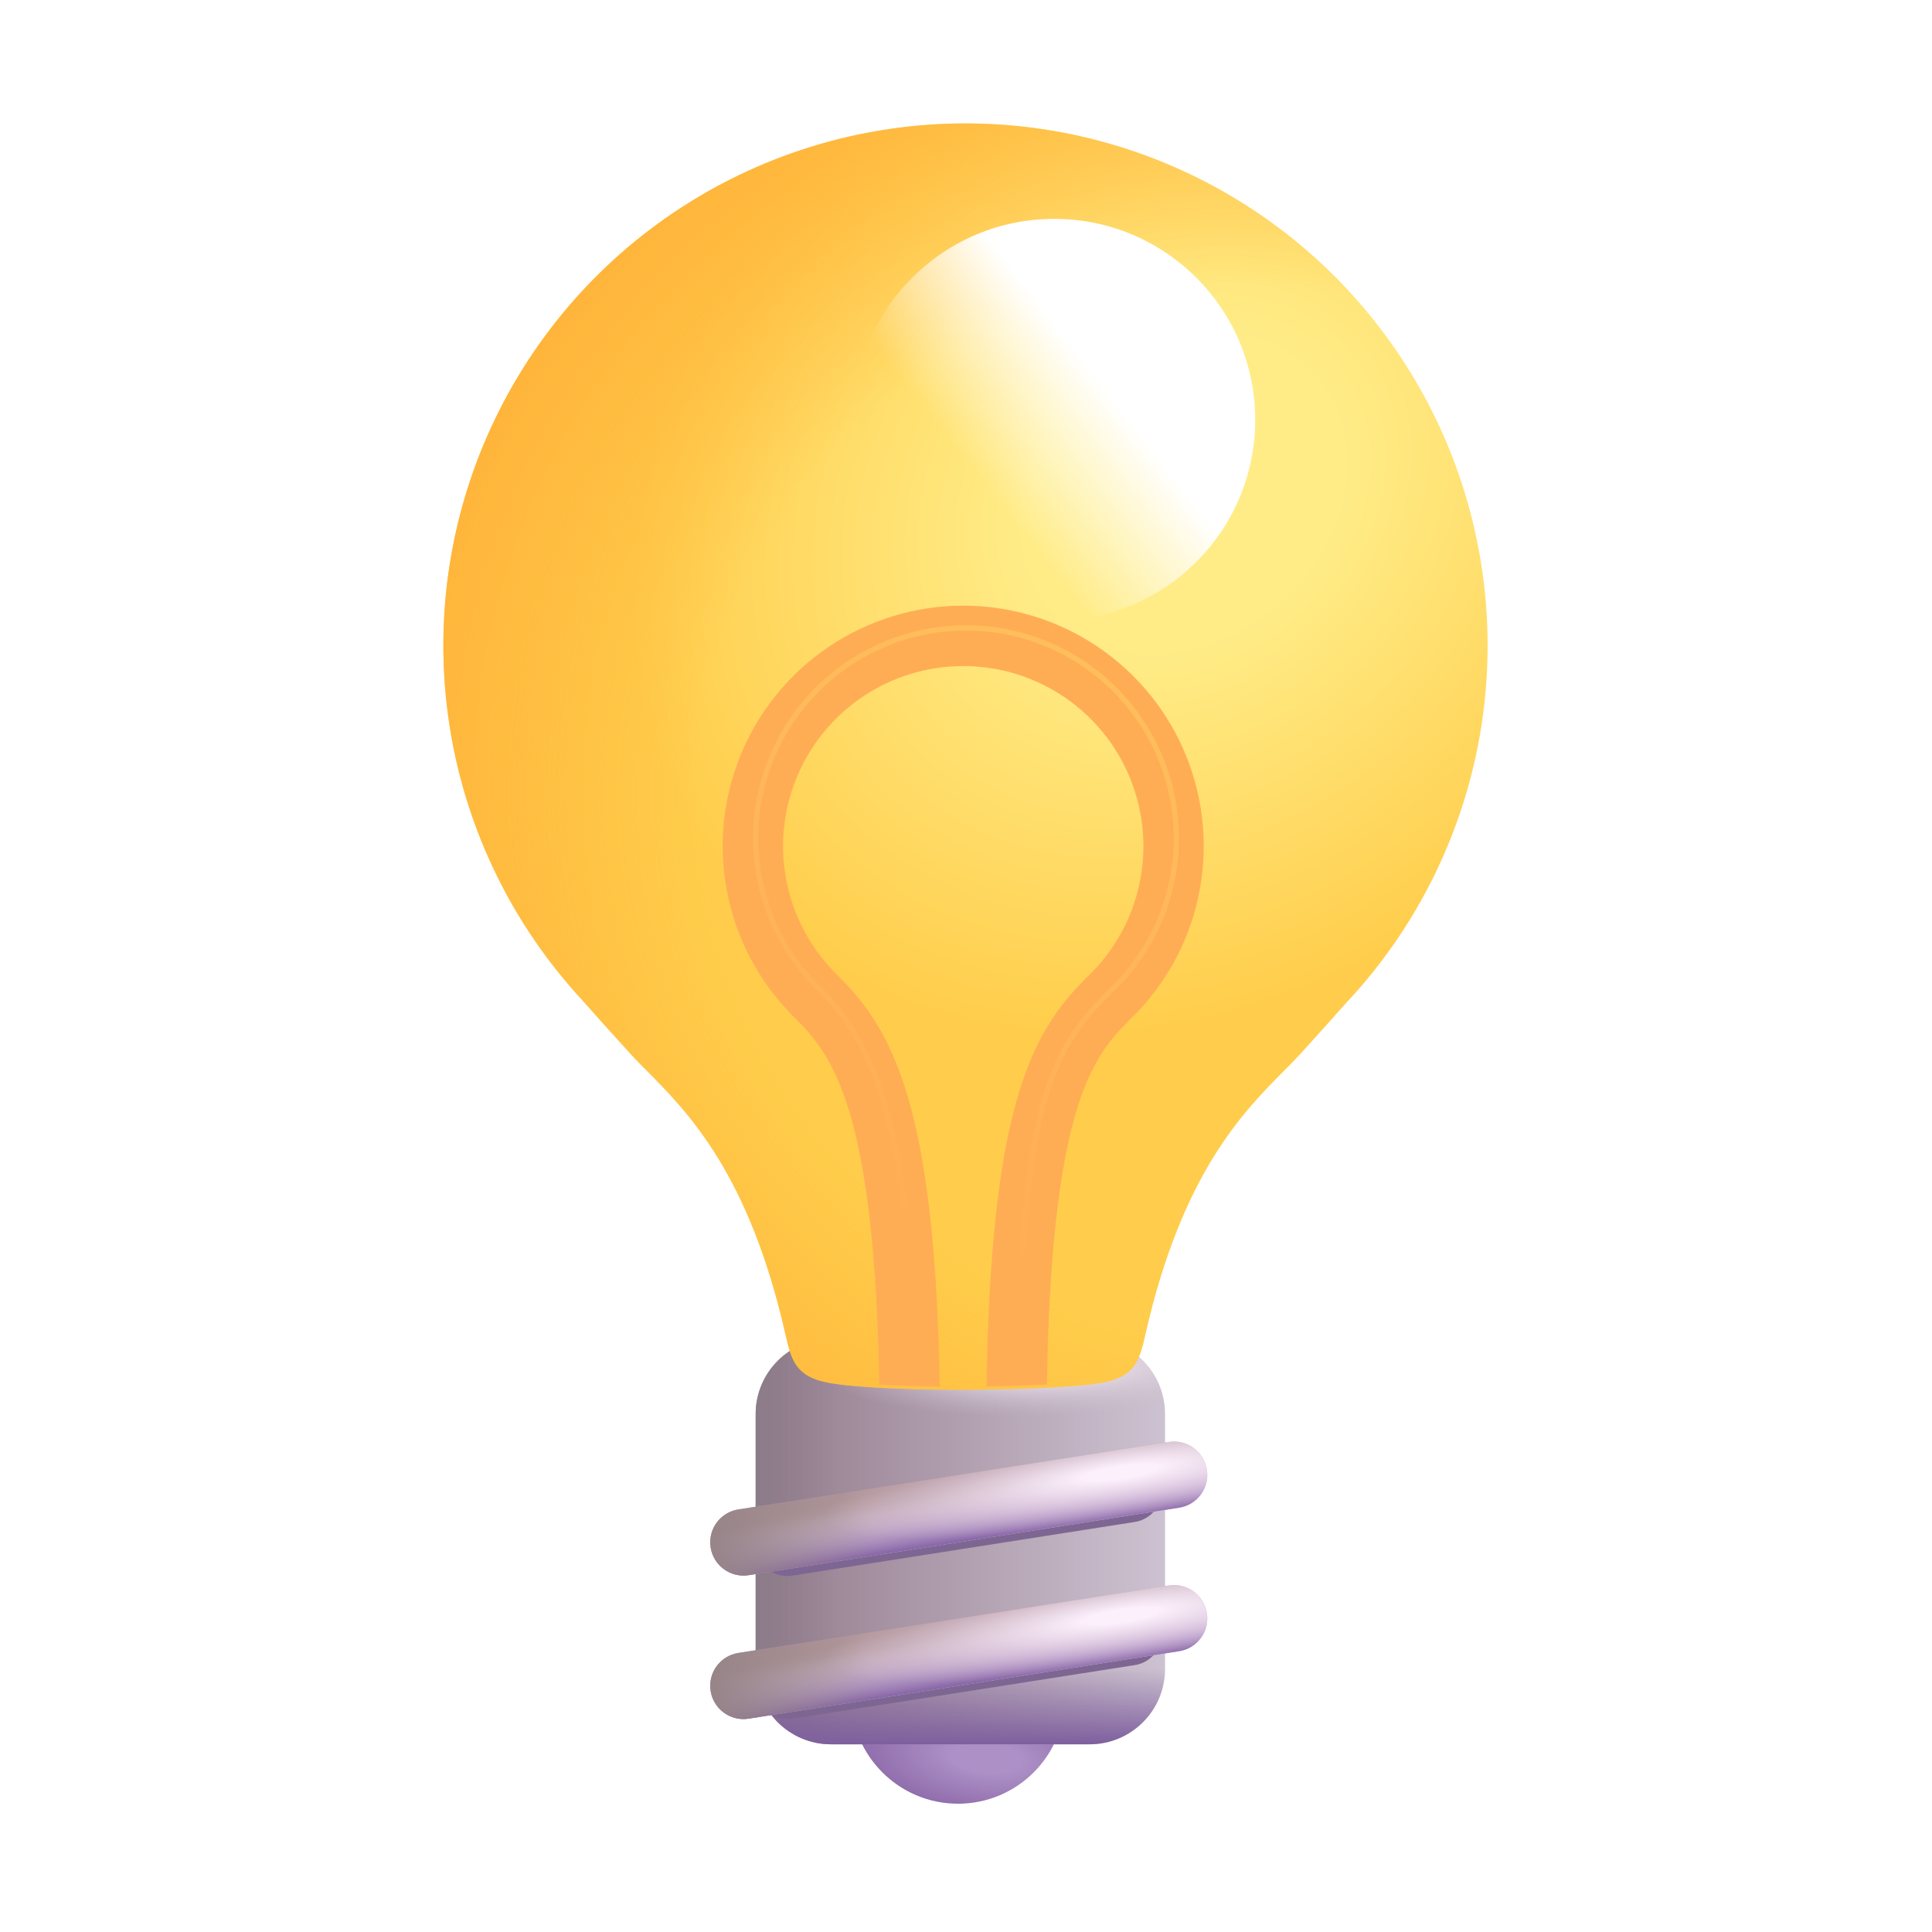 <svg width="70" height="70" viewBox="0 0 70 70" fill="none" xmlns="http://www.w3.org/2000/svg">
<path d="M34.711 65.352C36.853 65.352 38.59 63.615 38.59 61.473C38.59 59.331 36.853 57.595 34.711 57.595C32.569 57.595 30.833 59.331 30.833 61.473C30.833 63.615 32.569 65.352 34.711 65.352Z" fill="url(#paint0_radial_201_269)"/>
<path d="M39.478 48.501H30.113C28.603 48.501 27.379 49.725 27.379 51.236V60.465C27.379 61.975 28.603 63.199 30.113 63.199H39.478C40.988 63.199 42.212 61.975 42.212 60.465V51.236C42.212 49.725 40.988 48.501 39.478 48.501Z" fill="url(#paint1_linear_201_269)"/>
<path d="M39.478 48.501H30.113C28.603 48.501 27.379 49.725 27.379 51.236V60.465C27.379 61.975 28.603 63.199 30.113 63.199H39.478C40.988 63.199 42.212 61.975 42.212 60.465V51.236C42.212 49.725 40.988 48.501 39.478 48.501Z" fill="url(#paint2_linear_201_269)"/>
<path d="M39.478 48.501H30.113C28.603 48.501 27.379 49.725 27.379 51.236V60.465C27.379 61.975 28.603 63.199 30.113 63.199H39.478C40.988 63.199 42.212 61.975 42.212 60.465V51.236C42.212 49.725 40.988 48.501 39.478 48.501Z" fill="url(#paint3_radial_201_269)"/>
<path d="M39.478 48.501H30.113C28.603 48.501 27.379 49.725 27.379 51.236V60.465C27.379 61.975 28.603 63.199 30.113 63.199H39.478C40.988 63.199 42.212 61.975 42.212 60.465V51.236C42.212 49.725 40.988 48.501 39.478 48.501Z" fill="url(#paint4_linear_201_269)"/>
<g filter="url(#filter0_i_201_269)">
<path d="M34.49 50.245H34.608C35.825 50.238 38.62 50.192 39.742 49.989C40.946 49.77 41.101 49.168 41.315 48.228C42.632 42.422 44.842 40.191 46.32 38.699C46.549 38.47 46.758 38.254 46.946 38.051C47.587 37.347 48.142 36.726 48.565 36.247C51.092 33.563 52.78 30.2 53.422 26.571C54.064 22.941 53.631 19.203 52.178 15.816C50.724 12.428 48.312 9.54 45.239 7.504C42.166 5.469 38.565 4.376 34.879 4.359C31.193 4.343 27.582 5.403 24.491 7.411C21.399 9.418 18.962 12.285 17.477 15.659C15.993 19.033 15.527 22.767 16.136 26.403C16.745 30.038 18.403 33.416 20.906 36.122C21.343 36.617 21.938 37.284 22.638 38.051C22.841 38.273 23.049 38.489 23.264 38.699C24.741 40.191 26.952 42.424 28.269 48.228C28.483 49.168 28.639 49.77 29.842 49.989C30.96 50.192 33.224 50.238 34.37 50.242L34.49 50.245Z" fill="url(#paint5_radial_201_269)"/>
<path d="M34.49 50.245H34.608C35.825 50.238 38.62 50.192 39.742 49.989C40.946 49.77 41.101 49.168 41.315 48.228C42.632 42.422 44.842 40.191 46.32 38.699C46.549 38.47 46.758 38.254 46.946 38.051C47.587 37.347 48.142 36.726 48.565 36.247C51.092 33.563 52.78 30.2 53.422 26.571C54.064 22.941 53.631 19.203 52.178 15.816C50.724 12.428 48.312 9.54 45.239 7.504C42.166 5.469 38.565 4.376 34.879 4.359C31.193 4.343 27.582 5.403 24.491 7.411C21.399 9.418 18.962 12.285 17.477 15.659C15.993 19.033 15.527 22.767 16.136 26.403C16.745 30.038 18.403 33.416 20.906 36.122C21.343 36.617 21.938 37.284 22.638 38.051C22.841 38.273 23.049 38.489 23.264 38.699C24.741 40.191 26.952 42.424 28.269 48.228C28.483 49.168 28.639 49.77 29.842 49.989C30.96 50.192 33.224 50.238 34.37 50.242L34.49 50.245Z" fill="url(#paint6_radial_201_269)"/>
</g>
<path d="M38.198 22.49C42.219 22.49 45.478 19.23 45.478 15.21C45.478 11.189 42.219 7.93 38.198 7.93C34.177 7.93 30.918 11.189 30.918 15.21C30.918 19.23 34.177 22.49 38.198 22.49Z" fill="url(#paint7_linear_201_269)"/>
<g filter="url(#filter1_i_201_269)">
<path d="M33.86 50.238C33.784 45.487 33.405 42.359 32.828 40.18C32.165 37.671 31.235 36.417 30.251 35.426L30.24 35.413L30.227 35.402C29.278 34.505 28.62 33.343 28.338 32.067C28.056 30.791 28.164 29.46 28.647 28.246C29.131 27.032 29.967 25.991 31.048 25.258C32.129 24.525 33.406 24.133 34.712 24.133C36.019 24.133 37.295 24.525 38.376 25.258C39.458 25.991 40.294 27.032 40.777 28.246C41.26 29.46 41.368 30.791 41.086 32.067C40.805 33.343 40.147 34.505 39.198 35.402L39.184 35.413L39.171 35.426C38.207 36.402 37.264 37.57 36.592 40.06C36.011 42.214 35.63 45.353 35.553 50.234C36.214 50.223 37.004 50.203 37.743 50.168C37.822 45.425 38.194 42.52 38.706 40.63C39.257 38.581 39.968 37.732 40.714 36.977C41.977 35.777 42.852 34.226 43.224 32.523C43.597 30.821 43.451 29.046 42.805 27.427C42.159 25.809 41.042 24.422 39.599 23.444C38.157 22.467 36.454 21.944 34.711 21.944C32.968 21.944 31.266 22.467 29.823 23.444C28.38 24.422 27.264 25.809 26.617 27.427C25.971 29.046 25.825 30.821 26.198 32.523C26.571 34.226 27.445 35.777 28.709 36.977C29.437 37.715 30.157 38.636 30.715 40.74C31.222 42.663 31.59 45.561 31.671 50.168C32.429 50.212 33.228 50.229 33.858 50.238" fill="#FFAD55"/>
</g>
<g filter="url(#filter2_f_201_269)">
<path d="M36.923 49.742C36.923 39.305 38.522 37.638 40.237 35.908C41.345 34.86 42.114 33.503 42.442 32.013C42.771 30.524 42.645 28.97 42.081 27.553C41.517 26.135 40.541 24.92 39.278 24.064C38.016 23.207 36.526 22.75 35 22.75C33.475 22.75 31.984 23.207 30.722 24.064C29.46 24.92 28.483 26.135 27.919 27.553C27.355 28.97 27.229 30.524 27.558 32.013C27.887 33.503 28.655 34.86 29.763 35.908C31.478 37.638 33.069 40.635 33.069 49.742" stroke="url(#paint8_linear_201_269)" stroke-width="0.188"/>
</g>
<g filter="url(#filter3_f_201_269)">
<path d="M40.754 52.831L28.347 54.775C27.708 54.875 27.271 55.474 27.372 56.113C27.472 56.751 28.07 57.188 28.709 57.088L41.116 55.144C41.755 55.044 42.191 54.445 42.091 53.806C41.991 53.168 41.392 52.731 40.754 52.831Z" fill="#7E6693"/>
</g>
<g filter="url(#filter4_f_201_269)">
<path d="M40.754 58.018L28.347 59.962C27.708 60.062 27.271 60.661 27.372 61.299C27.472 61.938 28.07 62.374 28.709 62.274L41.116 60.33C41.755 60.23 42.191 59.632 42.091 58.993C41.991 58.354 41.392 57.918 40.754 58.018Z" fill="#7E6693"/>
</g>
<path d="M42.35 57.445L26.751 59.889C26.094 59.992 25.644 60.608 25.747 61.266C25.85 61.924 26.467 62.373 27.125 62.27L42.724 59.826C43.381 59.723 43.831 59.106 43.728 58.449C43.625 57.791 43.008 57.342 42.35 57.445Z" fill="url(#paint9_linear_201_269)"/>
<path d="M42.35 57.445L26.751 59.889C26.094 59.992 25.644 60.608 25.747 61.266C25.85 61.924 26.467 62.373 27.125 62.27L42.724 59.826C43.381 59.723 43.831 59.106 43.728 58.449C43.625 57.791 43.008 57.342 42.35 57.445Z" fill="url(#paint10_linear_201_269)"/>
<path d="M42.35 57.445L26.751 59.889C26.094 59.992 25.644 60.608 25.747 61.266C25.85 61.924 26.467 62.373 27.125 62.27L42.724 59.826C43.381 59.723 43.831 59.106 43.728 58.449C43.625 57.791 43.008 57.342 42.35 57.445Z" fill="url(#paint11_linear_201_269)"/>
<path d="M42.35 57.445L26.751 59.889C26.094 59.992 25.644 60.608 25.747 61.266C25.85 61.924 26.467 62.373 27.125 62.27L42.724 59.826C43.381 59.723 43.831 59.106 43.728 58.449C43.625 57.791 43.008 57.342 42.35 57.445Z" fill="url(#paint12_radial_201_269)"/>
<path d="M42.35 52.245L26.751 54.689C26.094 54.792 25.644 55.409 25.747 56.066C25.85 56.724 26.467 57.174 27.125 57.071L42.724 54.627C43.381 54.523 43.831 53.907 43.728 53.249C43.625 52.591 43.008 52.142 42.35 52.245Z" fill="url(#paint13_linear_201_269)"/>
<path d="M42.35 52.245L26.751 54.689C26.094 54.792 25.644 55.409 25.747 56.066C25.85 56.724 26.467 57.174 27.125 57.071L42.724 54.627C43.381 54.523 43.831 53.907 43.728 53.249C43.625 52.591 43.008 52.142 42.35 52.245Z" fill="url(#paint14_linear_201_269)"/>
<path d="M42.35 52.245L26.751 54.689C26.094 54.792 25.644 55.409 25.747 56.066C25.85 56.724 26.467 57.174 27.125 57.071L42.724 54.627C43.381 54.523 43.831 53.907 43.728 53.249C43.625 52.591 43.008 52.142 42.35 52.245Z" fill="url(#paint15_linear_201_269)"/>
<path d="M42.35 52.245L26.751 54.689C26.094 54.792 25.644 55.409 25.747 56.066C25.85 56.724 26.467 57.174 27.125 57.071L42.724 54.627C43.381 54.523 43.831 53.907 43.728 53.249C43.625 52.591 43.008 52.142 42.35 52.245Z" fill="url(#paint16_radial_201_269)"/>
<defs>
<filter id="filter0_i_201_269" x="15.876" y="4.359" width="38.023" height="45.998" filterUnits="userSpaceOnUse" color-interpolation-filters="sRGB">
<feFlood flood-opacity="0" result="BackgroundImageFix"/>
<feBlend mode="normal" in="SourceGraphic" in2="BackgroundImageFix" result="shape"/>
<feColorMatrix in="SourceAlpha" type="matrix" values="0 0 0 0 0 0 0 0 0 0 0 0 0 0 0 0 0 0 127 0" result="hardAlpha"/>
<feOffset dx="0.188" dy="0.113"/>
<feGaussianBlur stdDeviation="0.375"/>
<feComposite in2="hardAlpha" operator="arithmetic" k2="-1" k3="1"/>
<feColorMatrix type="matrix" values="0 0 0 0 0.992 0 0 0 0 0.667 0 0 0 0 0.31 0 0 0 1 0"/>
<feBlend mode="normal" in2="shape" result="effect1_innerShadow_201_269"/>
</filter>
<filter id="filter1_i_201_269" x="25.996" y="21.944" width="17.617" height="28.294" filterUnits="userSpaceOnUse" color-interpolation-filters="sRGB">
<feFlood flood-opacity="0" result="BackgroundImageFix"/>
<feBlend mode="normal" in="SourceGraphic" in2="BackgroundImageFix" result="shape"/>
<feColorMatrix in="SourceAlpha" type="matrix" values="0 0 0 0 0 0 0 0 0 0 0 0 0 0 0 0 0 0 127 0" result="hardAlpha"/>
<feOffset dx="0.188"/>
<feGaussianBlur stdDeviation="0.188"/>
<feComposite in2="hardAlpha" operator="arithmetic" k2="-1" k3="1"/>
<feColorMatrix type="matrix" values="0 0 0 0 1 0 0 0 0 0.573 0 0 0 0 0.255 0 0 0 1 0"/>
<feBlend mode="normal" in2="shape" result="effect1_innerShadow_201_269"/>
</filter>
<filter id="filter2_f_201_269" x="27.098" y="22.468" width="15.805" height="27.461" filterUnits="userSpaceOnUse" color-interpolation-filters="sRGB">
<feFlood flood-opacity="0" result="BackgroundImageFix"/>
<feBlend mode="normal" in="SourceGraphic" in2="BackgroundImageFix" result="shape"/>
<feGaussianBlur stdDeviation="0.094" result="effect1_foregroundBlur_201_269"/>
</filter>
<filter id="filter3_f_201_269" x="27.17" y="52.63" width="15.123" height="4.66" filterUnits="userSpaceOnUse" color-interpolation-filters="sRGB">
<feFlood flood-opacity="0" result="BackgroundImageFix"/>
<feBlend mode="normal" in="SourceGraphic" in2="BackgroundImageFix" result="shape"/>
<feGaussianBlur stdDeviation="0.094" result="effect1_foregroundBlur_201_269"/>
</filter>
<filter id="filter4_f_201_269" x="27.17" y="57.816" width="15.123" height="4.66" filterUnits="userSpaceOnUse" color-interpolation-filters="sRGB">
<feFlood flood-opacity="0" result="BackgroundImageFix"/>
<feBlend mode="normal" in="SourceGraphic" in2="BackgroundImageFix" result="shape"/>
<feGaussianBlur stdDeviation="0.094" result="effect1_foregroundBlur_201_269"/>
</filter>
<radialGradient id="paint0_radial_201_269" cx="0" cy="0" r="1" gradientUnits="userSpaceOnUse" gradientTransform="translate(35.737 63.678) rotate(96.654) scale(2.065 4.782)">
<stop offset="0.268" stop-color="#AC90C6"/>
<stop offset="1" stop-color="#8E6AAA"/>
</radialGradient>
<linearGradient id="paint1_linear_201_269" x1="42.212" y1="56.442" x2="27.379" y2="56.442" gradientUnits="userSpaceOnUse">
<stop stop-color="#CDC2D1"/>
<stop offset="1" stop-color="#947C8D"/>
</linearGradient>
<linearGradient id="paint2_linear_201_269" x1="26.646" y1="57.56" x2="30.269" y2="57.56" gradientUnits="userSpaceOnUse">
<stop stop-color="#8A7B88"/>
<stop offset="1" stop-color="#8A7B88" stop-opacity="0"/>
</linearGradient>
<radialGradient id="paint3_radial_201_269" cx="0" cy="0" r="1" gradientUnits="userSpaceOnUse" gradientTransform="translate(37.855 49.525) rotate(88.636) scale(1.804 8.033)">
<stop offset="0.229" stop-color="#EDE2EB"/>
<stop offset="1" stop-color="#C8BCCB" stop-opacity="0"/>
</radialGradient>
<linearGradient id="paint4_linear_201_269" x1="38.198" y1="63.199" x2="38.198" y2="60.43" gradientUnits="userSpaceOnUse">
<stop stop-color="#7E5F9E"/>
<stop offset="1" stop-color="#7E5F9E" stop-opacity="0"/>
</linearGradient>
<radialGradient id="paint5_radial_201_269" cx="0" cy="0" r="1" gradientUnits="userSpaceOnUse" gradientTransform="translate(42.779 17.776) rotate(138.066) scale(21.686 17.882)">
<stop offset="0.286" stop-color="#FFEC87"/>
<stop offset="1" stop-color="#FFCD4B"/>
</radialGradient>
<radialGradient id="paint6_radial_201_269" cx="0" cy="0" r="1" gradientUnits="userSpaceOnUse" gradientTransform="translate(44.828 29.396) rotate(-147.604) scale(31.898 30.681)">
<stop offset="0.622" stop-color="#FFB239" stop-opacity="0"/>
<stop offset="1" stop-color="#FFB239"/>
</radialGradient>
<linearGradient id="paint7_linear_201_269" x1="35.652" y1="17.559" x2="43.137" y2="11.727" gradientUnits="userSpaceOnUse">
<stop stop-color="white" stop-opacity="0"/>
<stop offset="0.594" stop-color="white"/>
</linearGradient>
<linearGradient id="paint8_linear_201_269" x1="43.138" y1="24.056" x2="34.374" y2="44.931" gradientUnits="userSpaceOnUse">
<stop stop-color="#FFBF5C"/>
<stop offset="1" stop-color="#FFBF5C" stop-opacity="0"/>
</linearGradient>
<linearGradient id="paint9_linear_201_269" x1="34.336" y1="58.72" x2="34.918" y2="61.319" gradientUnits="userSpaceOnUse">
<stop stop-color="#B1969A"/>
<stop offset="1" stop-color="#DAD2E2"/>
</linearGradient>
<linearGradient id="paint10_linear_201_269" x1="36.796" y1="60.704" x2="36.524" y2="58.995" gradientUnits="userSpaceOnUse">
<stop stop-color="#8A68A9"/>
<stop offset="1" stop-color="#DEC2E3" stop-opacity="0"/>
</linearGradient>
<linearGradient id="paint11_linear_201_269" x1="25.56" y1="61.455" x2="31.533" y2="60.191" gradientUnits="userSpaceOnUse">
<stop stop-color="#958387"/>
<stop offset="1" stop-color="#958387" stop-opacity="0"/>
</linearGradient>
<radialGradient id="paint12_radial_201_269" cx="0" cy="0" r="1" gradientUnits="userSpaceOnUse" gradientTransform="translate(40.589 58.555) rotate(81.416) scale(1.832 10.844)">
<stop offset="0.127" stop-color="#FCF0FC"/>
<stop offset="1" stop-color="#E5C9E3" stop-opacity="0"/>
</radialGradient>
<linearGradient id="paint13_linear_201_269" x1="34.336" y1="53.523" x2="34.918" y2="56.12" gradientUnits="userSpaceOnUse">
<stop stop-color="#B1969A"/>
<stop offset="1" stop-color="#DAD2E2"/>
</linearGradient>
<linearGradient id="paint14_linear_201_269" x1="36.796" y1="55.504" x2="36.524" y2="53.795" gradientUnits="userSpaceOnUse">
<stop stop-color="#8A68A9"/>
<stop offset="1" stop-color="#DEC2E3" stop-opacity="0"/>
</linearGradient>
<linearGradient id="paint15_linear_201_269" x1="25.56" y1="56.257" x2="31.533" y2="54.992" gradientUnits="userSpaceOnUse">
<stop stop-color="#958387"/>
<stop offset="1" stop-color="#958387" stop-opacity="0"/>
</linearGradient>
<radialGradient id="paint16_radial_201_269" cx="0" cy="0" r="1" gradientUnits="userSpaceOnUse" gradientTransform="translate(40.589 53.356) rotate(81.416) scale(1.832 10.844)">
<stop offset="0.127" stop-color="#FCF0FC"/>
<stop offset="1" stop-color="#E5C9E3" stop-opacity="0"/>
</radialGradient>
</defs>
</svg>
